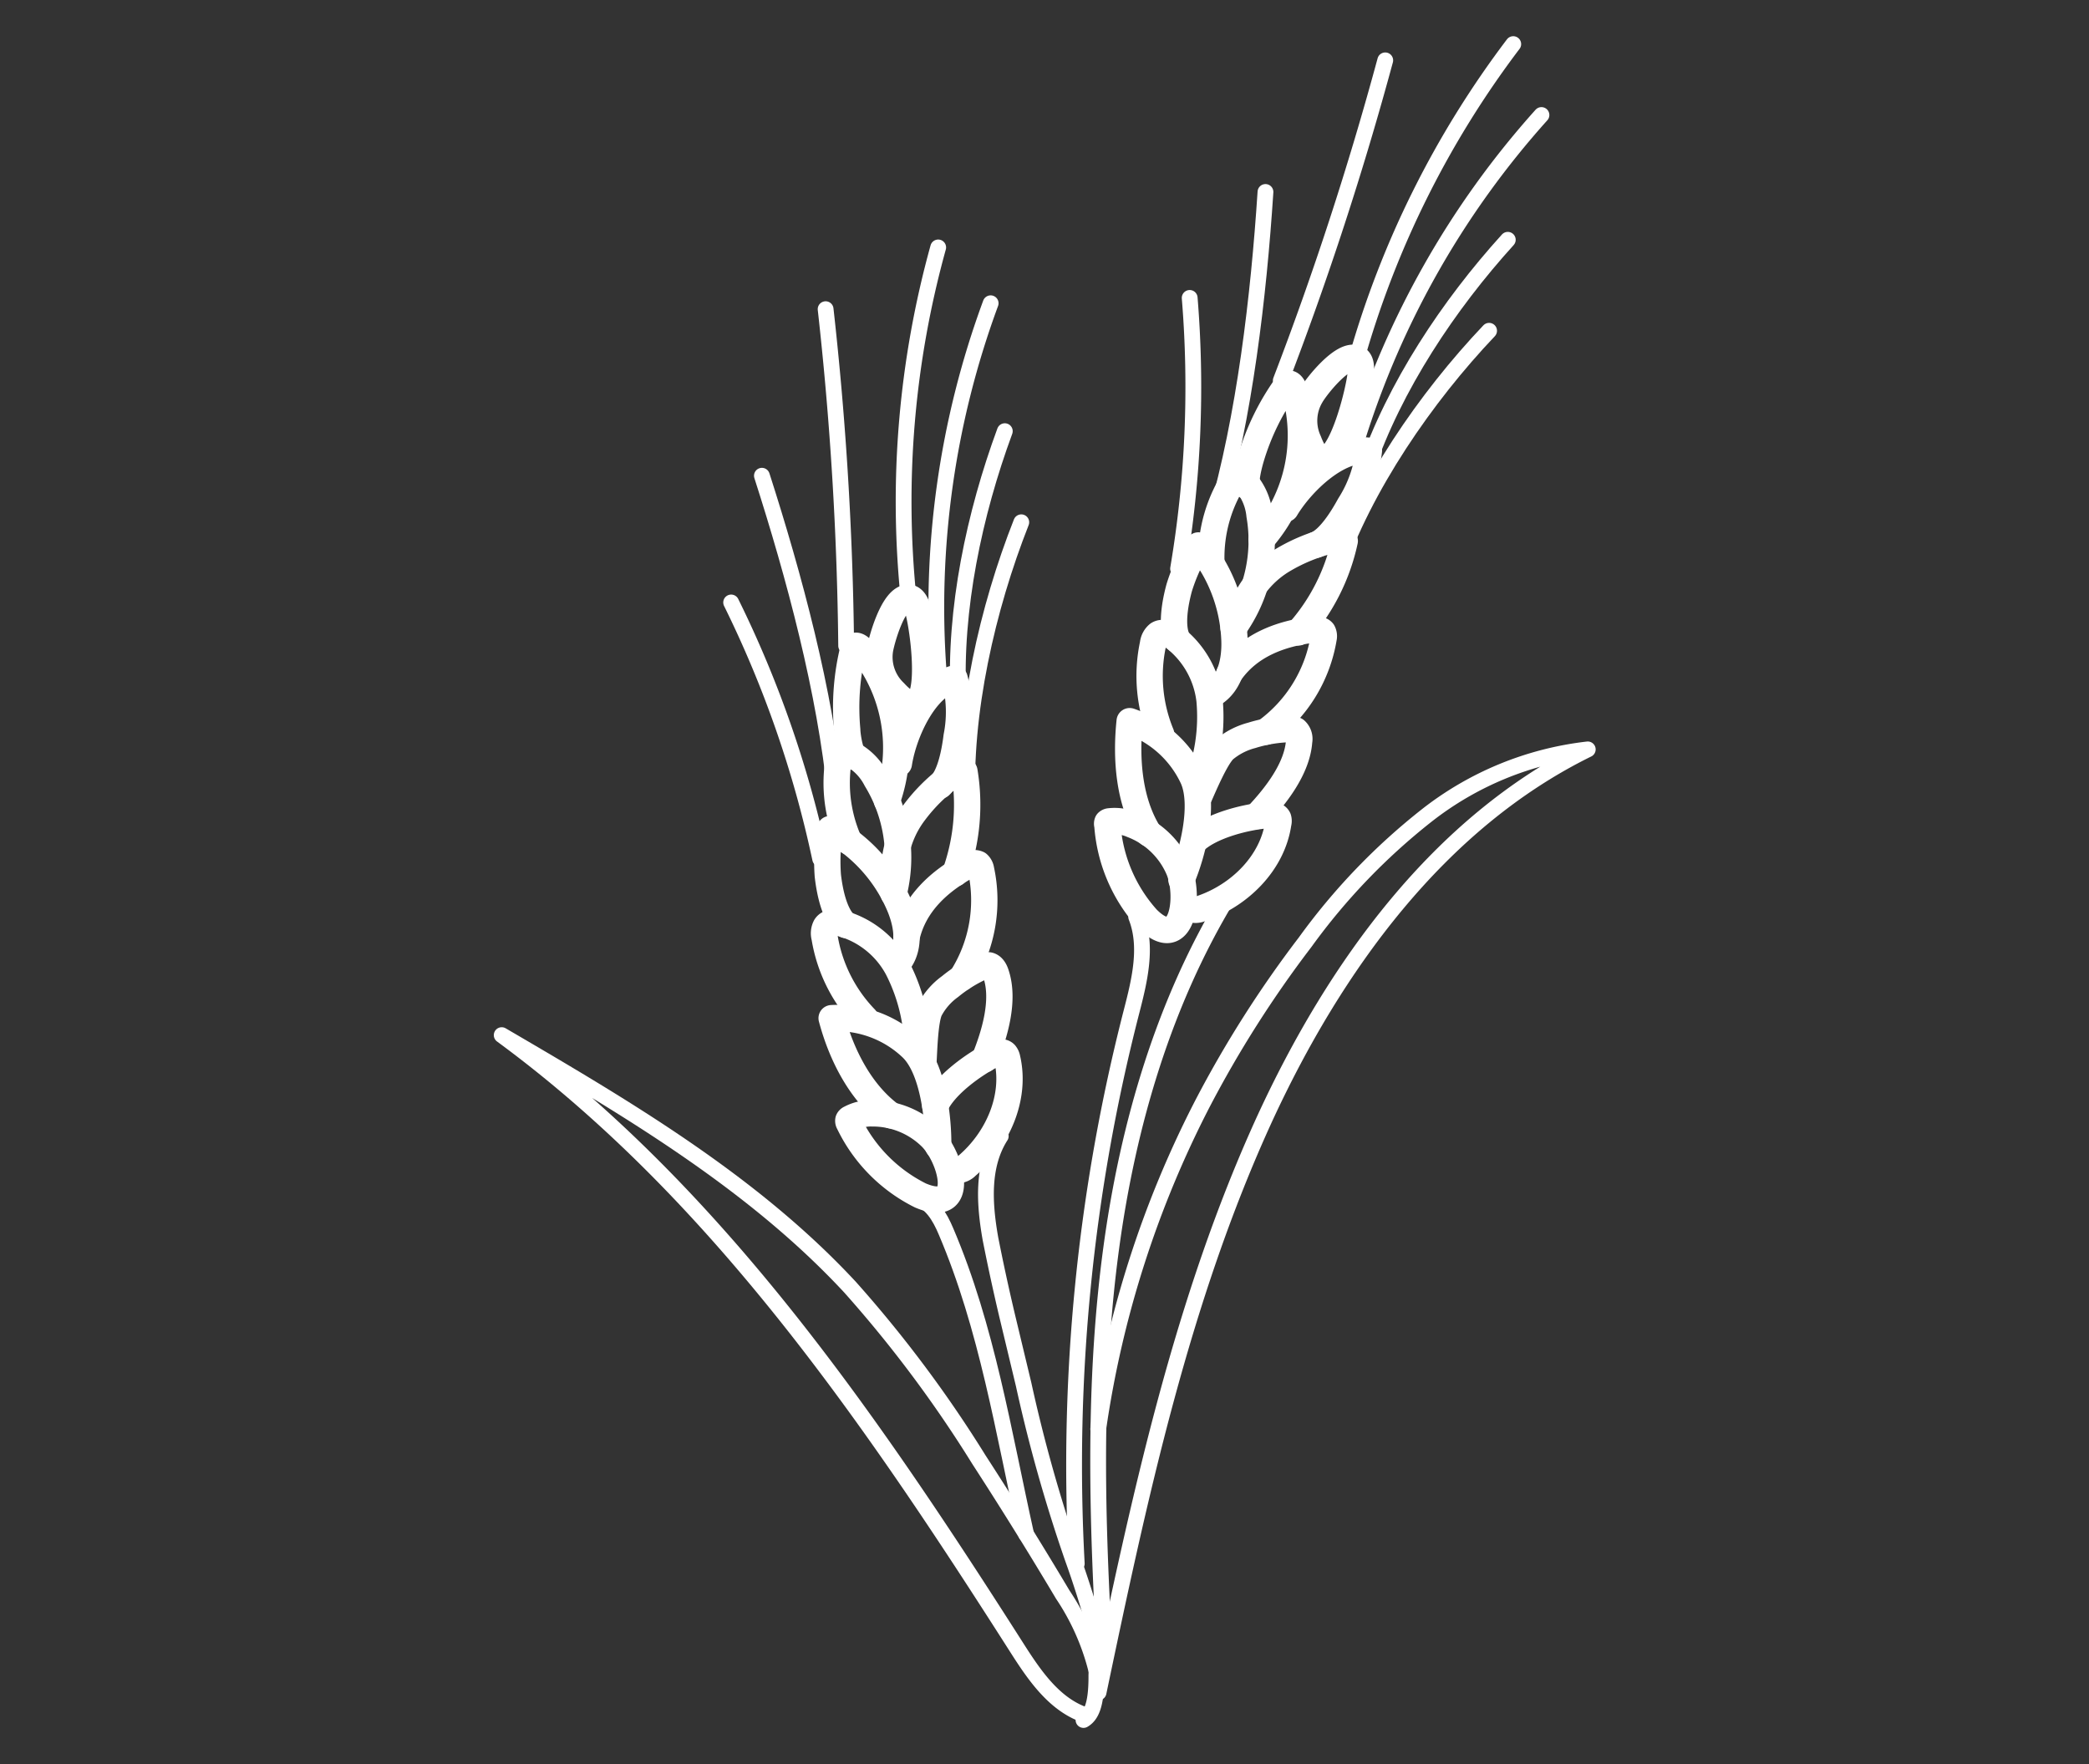 <svg xmlns="http://www.w3.org/2000/svg" viewBox="0 0 180 152"><rect x="0" y="0" width="180" height="152" fill="#333333" stroke="none"/><defs><style>.cls-1,.cls-2,.cls-3{fill:none;}.cls-2,.cls-3{stroke:#fff;stroke-linecap:round;stroke-linejoin:round;}.cls-2{stroke-width:2.27px;}.cls-3{stroke-width:1.36px;}</style></defs><title>1</title><g id="Layer_2" data-name="Layer 2"><rect class="cls-1" width="180" height="152"/><path class="cls-2" d="M73.15,96.76a.34.34,0,0,1-.05-.24.29.29,0,0,1,.16-.15,3.77,3.77,0,0,1,1.9-.44A7.16,7.16,0,0,1,80.24,98c1.74,1.75,3.09,6.73-.94,5A13.52,13.52,0,0,1,73.15,96.76Z"/><path class="cls-2" d="M76.78,96.1c-2.63-1.94-4.28-5.21-5.12-8.37a9.34,9.34,0,0,1,6.9,2.56c1.82,1.74,2.31,6,2.28,8.48"/><path class="cls-2" d="M74.56,87.76a13.1,13.1,0,0,1-3.51-7,1.26,1.26,0,0,1,.1-.94c.27-.4.86-.38,1.32-.27a7.91,7.91,0,0,1,4.88,3.9,15.48,15.48,0,0,1,1.7,7.29"/><path class="cls-2" d="M77.44,82.9c1.06-1.38.72-3.37,0-5a13.61,13.61,0,0,0-5.92-6.46,16.62,16.62,0,0,0-.19,4c.15,1.33.55,3.38,1.55,4.26"/><path class="cls-2" d="M77,77a12.85,12.85,0,0,0-1.5-9.84,5.09,5.09,0,0,0-3.07-2.57,12.46,12.46,0,0,0,.74,7.94"/><path class="cls-2" d="M76.43,69a13.54,13.54,0,0,0-2.21-13.08c-.17-.2-.47-.39-.65-.2A21.19,21.19,0,0,0,73,62.89c0,.44.25,2.11.63,2.32"/><path class="cls-2" d="M79.06,52.4c-.13-.4-.36-.88-.78-.9C77,51.46,76,55,75.83,55.94a4.18,4.18,0,0,0,1.25,3.71C80.87,63.78,79.63,54.15,79.06,52.4Z"/><path class="cls-3" d="M78.28,51.5a82,82,0,0,1,2.56-30.18"/><path class="cls-3" d="M72.91,55.64a286.55,286.55,0,0,0-1.77-29"/><path class="cls-3" d="M72,68.64c-.88-9-3.57-19-6.35-27.65"/><path class="cls-3" d="M70.67,74A94.2,94.2,0,0,0,63,51.91"/><path class="cls-2" d="M82.43,100.82a1.11,1.11,0,0,0,.86-.35c2.66-2.25,4.29-5.9,3.49-9.29a.84.84,0,0,0-.18-.38c-.23-.23-.61-.1-.9,0-1.72.84-4.35,2.72-5.11,4.48"/><path class="cls-2" d="M84.83,91.28c.89-2.2,1.74-5.08,1-7.33-.1-.33-.29-.7-.63-.77a1.1,1.1,0,0,0-.56.11A12.2,12.2,0,0,0,81.87,85a5.85,5.85,0,0,0-1.75,2c-.43.88-.49,3.5-.55,4.46"/><path class="cls-2" d="M78.11,80.76c.64-2.86,2.78-4.82,5.36-6.22a.79.79,0,0,1,.8-.1.81.81,0,0,1,.26.49,12.45,12.45,0,0,1-1.66,9.32"/><path class="cls-2" d="M77.11,74.12A8.52,8.52,0,0,1,78.78,70,14.9,14.9,0,0,1,82,66.83a1.33,1.33,0,0,1,1.1-.37,17.54,17.54,0,0,1-.79,8.79"/><path class="cls-2" d="M81,67.69c.9-.86,1.28-3,1.43-4.23a10.9,10.9,0,0,0-.18-5c-2.59.67-4.39,4.68-4.8,7.33"/><path class="cls-3" d="M80.89,58a75.68,75.68,0,0,1,4.47-31.87"/><path class="cls-3" d="M82.58,60.09c-.38-7.58,1.38-15.83,4-22.94"/><path class="cls-3" d="M83.38,69.38C83,61.46,85.09,52.38,88,45"/><path class="cls-3" d="M93.36,148.2c.66-.38,1.13-1.29,1.11-3.85a21.14,21.14,0,0,0-.32-4.67c-.37-1.43-1.21-4-1.72-5.4a131.49,131.49,0,0,1-4.23-15l-1.42-5.92c-.52-2.2-1-4.41-1.44-6.64-.53-3-.74-6.28.89-8.83"/><path class="cls-3" d="M78.85,103.23c1.35.22,2.14,1.63,2.67,2.89,3.53,8.28,4.94,17.27,6.9,26.08"/><path class="cls-2" d="M95.42,71.1a.35.35,0,0,1,0-.25.3.3,0,0,1,.2-.08,3.77,3.77,0,0,1,1.93.29,7.13,7.13,0,0,1,4,3.81c1,2.27.39,7.39-2.7,4.29A13.48,13.48,0,0,1,95.42,71.1Z"/><path class="cls-2" d="M99,71.82c-1.73-2.77-2-6.43-1.66-9.68a9.35,9.35,0,0,1,5.46,4.93c1,2.29,0,6.39-1,8.73"/><path class="cls-2" d="M100.05,63.25a13.13,13.13,0,0,1-.7-7.76,1.26,1.26,0,0,1,.44-.84c.4-.26.93,0,1.33.24a8,8,0,0,1,3.1,5.43,15.57,15.57,0,0,1-1.12,7.4"/><path class="cls-2" d="M104.52,59.79c1.49-.89,1.91-2.86,1.85-4.6A13.6,13.6,0,0,0,103.26,47a15.84,15.84,0,0,0-1.65,3.63c-.35,1.28-.74,3.34-.13,4.53"/><path class="cls-2" d="M106.29,54.1a12.87,12.87,0,0,0,2.24-9.7,5.11,5.11,0,0,0-1.91-3.53,12.53,12.53,0,0,0-2.24,7.66"/><path class="cls-2" d="M108.71,46.49a13.57,13.57,0,0,0,2.77-13c-.09-.24-.3-.53-.53-.41a20.93,20.93,0,0,0-3.18,6.46c-.12.42-.55,2-.28,2.38"/><path class="cls-2" d="M117.27,32c0-.42,0-.94-.39-1.11-1.14-.51-3.44,2.37-3.92,3.21a4.21,4.21,0,0,0-.2,3.92C114.75,43.28,117.15,33.88,117.27,32Z"/><path class="cls-3" d="M116.88,30.92A81.87,81.87,0,0,1,130.39,3.8"/><path class="cls-3" d="M110.36,32.79a285,285,0,0,0,9-27.59"/><path class="cls-3" d="M104.74,44.54c2.51-8.69,3.71-19,4.3-28"/><path class="cls-3" d="M101.51,49a94,94,0,0,0,1-23.33"/><path class="cls-2" d="M102.55,78.29a1.12,1.12,0,0,0,.93,0c3.3-1.11,6.15-3.9,6.66-7.34a.78.78,0,0,0,0-.43c-.14-.29-.54-.32-.86-.29-1.91.14-5,.92-6.39,2.28"/><path class="cls-2" d="M108.3,70.31c1.63-1.72,3.48-4.09,3.64-6.45a1,1,0,0,0-.31-.94,1,1,0,0,0-.56-.1,12.06,12.06,0,0,0-3.21.54,6.1,6.1,0,0,0-2.36,1.21c-.72.66-1.74,3.07-2.15,4"/><path class="cls-2" d="M105.93,58.05c1.65-2.43,4.36-3.46,7.27-3.81.28,0,.62,0,.78.2a.8.8,0,0,1,.07.55,12.48,12.48,0,0,1-5,8.06"/><path class="cls-2" d="M107.45,51.51a8.36,8.36,0,0,1,3.08-3.25,15.15,15.15,0,0,1,4.19-1.71,1.35,1.35,0,0,1,1.15.06,17.35,17.35,0,0,1-4,7.88"/><path class="cls-2" d="M113.39,46.94c1.16-.46,2.29-2.3,2.89-3.4a11,11,0,0,0,1.67-4.7c-2.66-.33-5.81,2.73-7.17,5"/><path class="cls-3" d="M116.91,37.91a75.47,75.47,0,0,1,15.91-28"/><path class="cls-3" d="M117.7,40.48c2.45-7.18,7.13-14.21,12.22-19.82"/><path class="cls-3" d="M115,49.41c2.57-7.49,7.85-15.16,13.31-20.91"/><path class="cls-3" d="M94.46,143.89a20.69,20.69,0,0,0-2.89-6.5q-3.5-5.88-7.22-11.62a107.1,107.1,0,0,0-11.12-14.88c-8.44-9.08-19.32-15.46-30-21.7,18.61,13.68,31.92,33.24,44.34,52.71,1.51,2.37,3.21,4.91,5.86,5.85"/><path class="cls-3" d="M105.94,77.06c-5.63,9.2-8.74,19.78-10.19,30.47s-1.28,21.52-.71,32.29a5.09,5.09,0,0,1-.48,3.1"/><path class="cls-3" d="M97.9,79c1,2.55.3,5.45-.39,8.12a156.78,156.78,0,0,0-4.73,47.6"/><path class="cls-3" d="M94.66,145.82C98.19,129,101.81,112,109,96.33c6-13,14.93-25.43,27.81-31.76a27.55,27.55,0,0,0-13.87,5.69,54.55,54.55,0,0,0-10.48,10.92,96.11,96.11,0,0,0-8.83,13.88,88.72,88.72,0,0,0-9,28.07"/></g></svg>